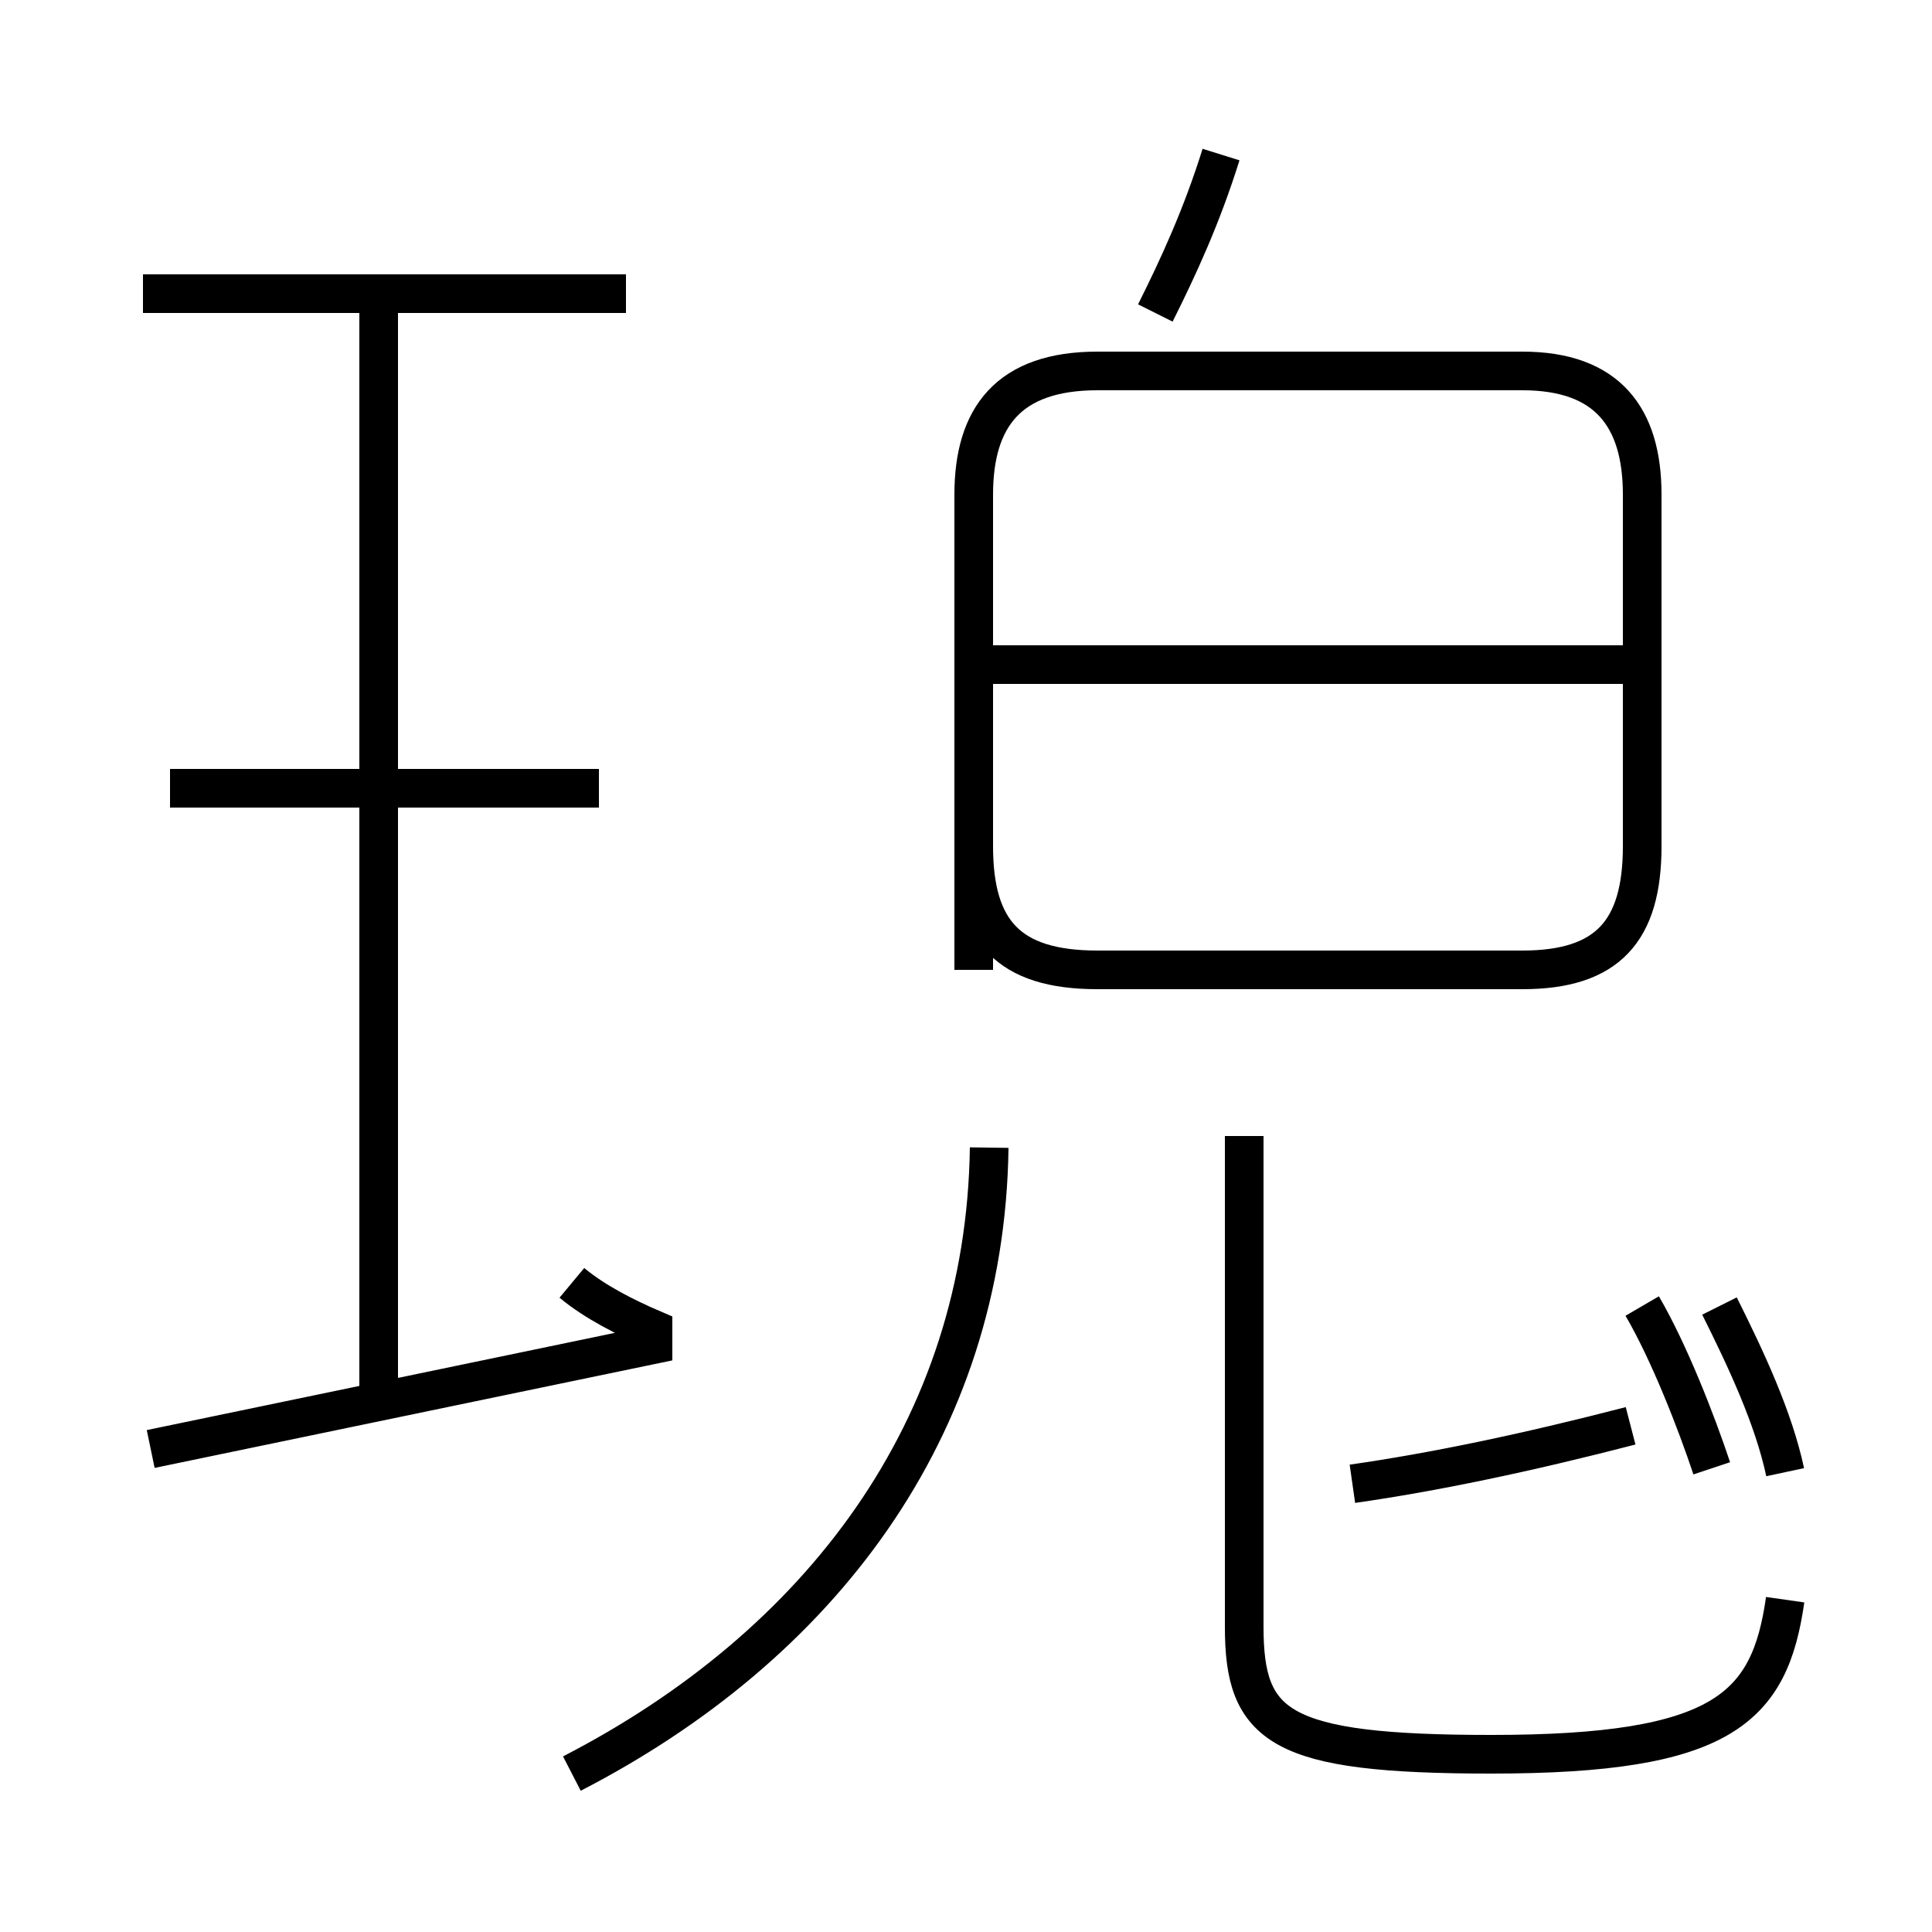 <?xml version='1.0' encoding='utf8'?>
<svg viewBox="0.0 -44.0 50.0 50.0" version="1.1" xmlns="http://www.w3.org/2000/svg">
<rect x="0.0" y="-44.0" width="50.0" height="50.0" fill="#808080" stroke="none"/>
<rect x="-1000" y="-1000" width="2000" height="2000" stroke="white" fill="white"/>
<g style="fill:none; stroke:#000000;  stroke-width:1">
<path d="M 16.2 36.4 L 3.7 36.4 M 9.8 8.1 L 9.8 36.1 M 15.5 23.6 L 4.4 23.6 M 14.8 10.8 C 15.4 10.3 16.2 9.9 16.9 9.6 C 16.9 9.5 16.9 9.4 16.9 9.2 L 3.9 6.5 M 25.2 18.9 L 25.2 31.2 C 25.2 33.2 26.1 34.4 28.4 34.4 L 39.4 34.4 C 41.6 34.4 42.5 33.2 42.5 31.2 L 42.5 22.1 C 42.5 19.9 41.6 18.9 39.4 18.9 L 28.4 18.9 C 26.1 18.9 25.2 19.9 25.2 22.1 L 25.2 25.6 M 42.2 26.8 L 25.6 26.8 M 31.6 40.0 C 31.1 38.4 30.5 37.1 29.9 35.9 M 46.2 2.6 C 45.8 -0.2 44.6 -1.4 38.6 -1.4 C 33.1 -1.4 32.2 -0.7 32.2 1.9 L 32.2 14.6 M 35.0 5.6 C 37.1 5.9 39.5 6.4 42.2 7.1 M 44.3 6.0 C 43.9 7.2 43.2 9.0 42.5 10.2 M 14.8 -1.9 C 21.2 1.4 25.5 7.0 25.6 14.3 M 46.2 5.9 C 45.9 7.3 45.2 8.8 44.5 10.2 " transform="scale(1, -1)" />
</g>
</svg>